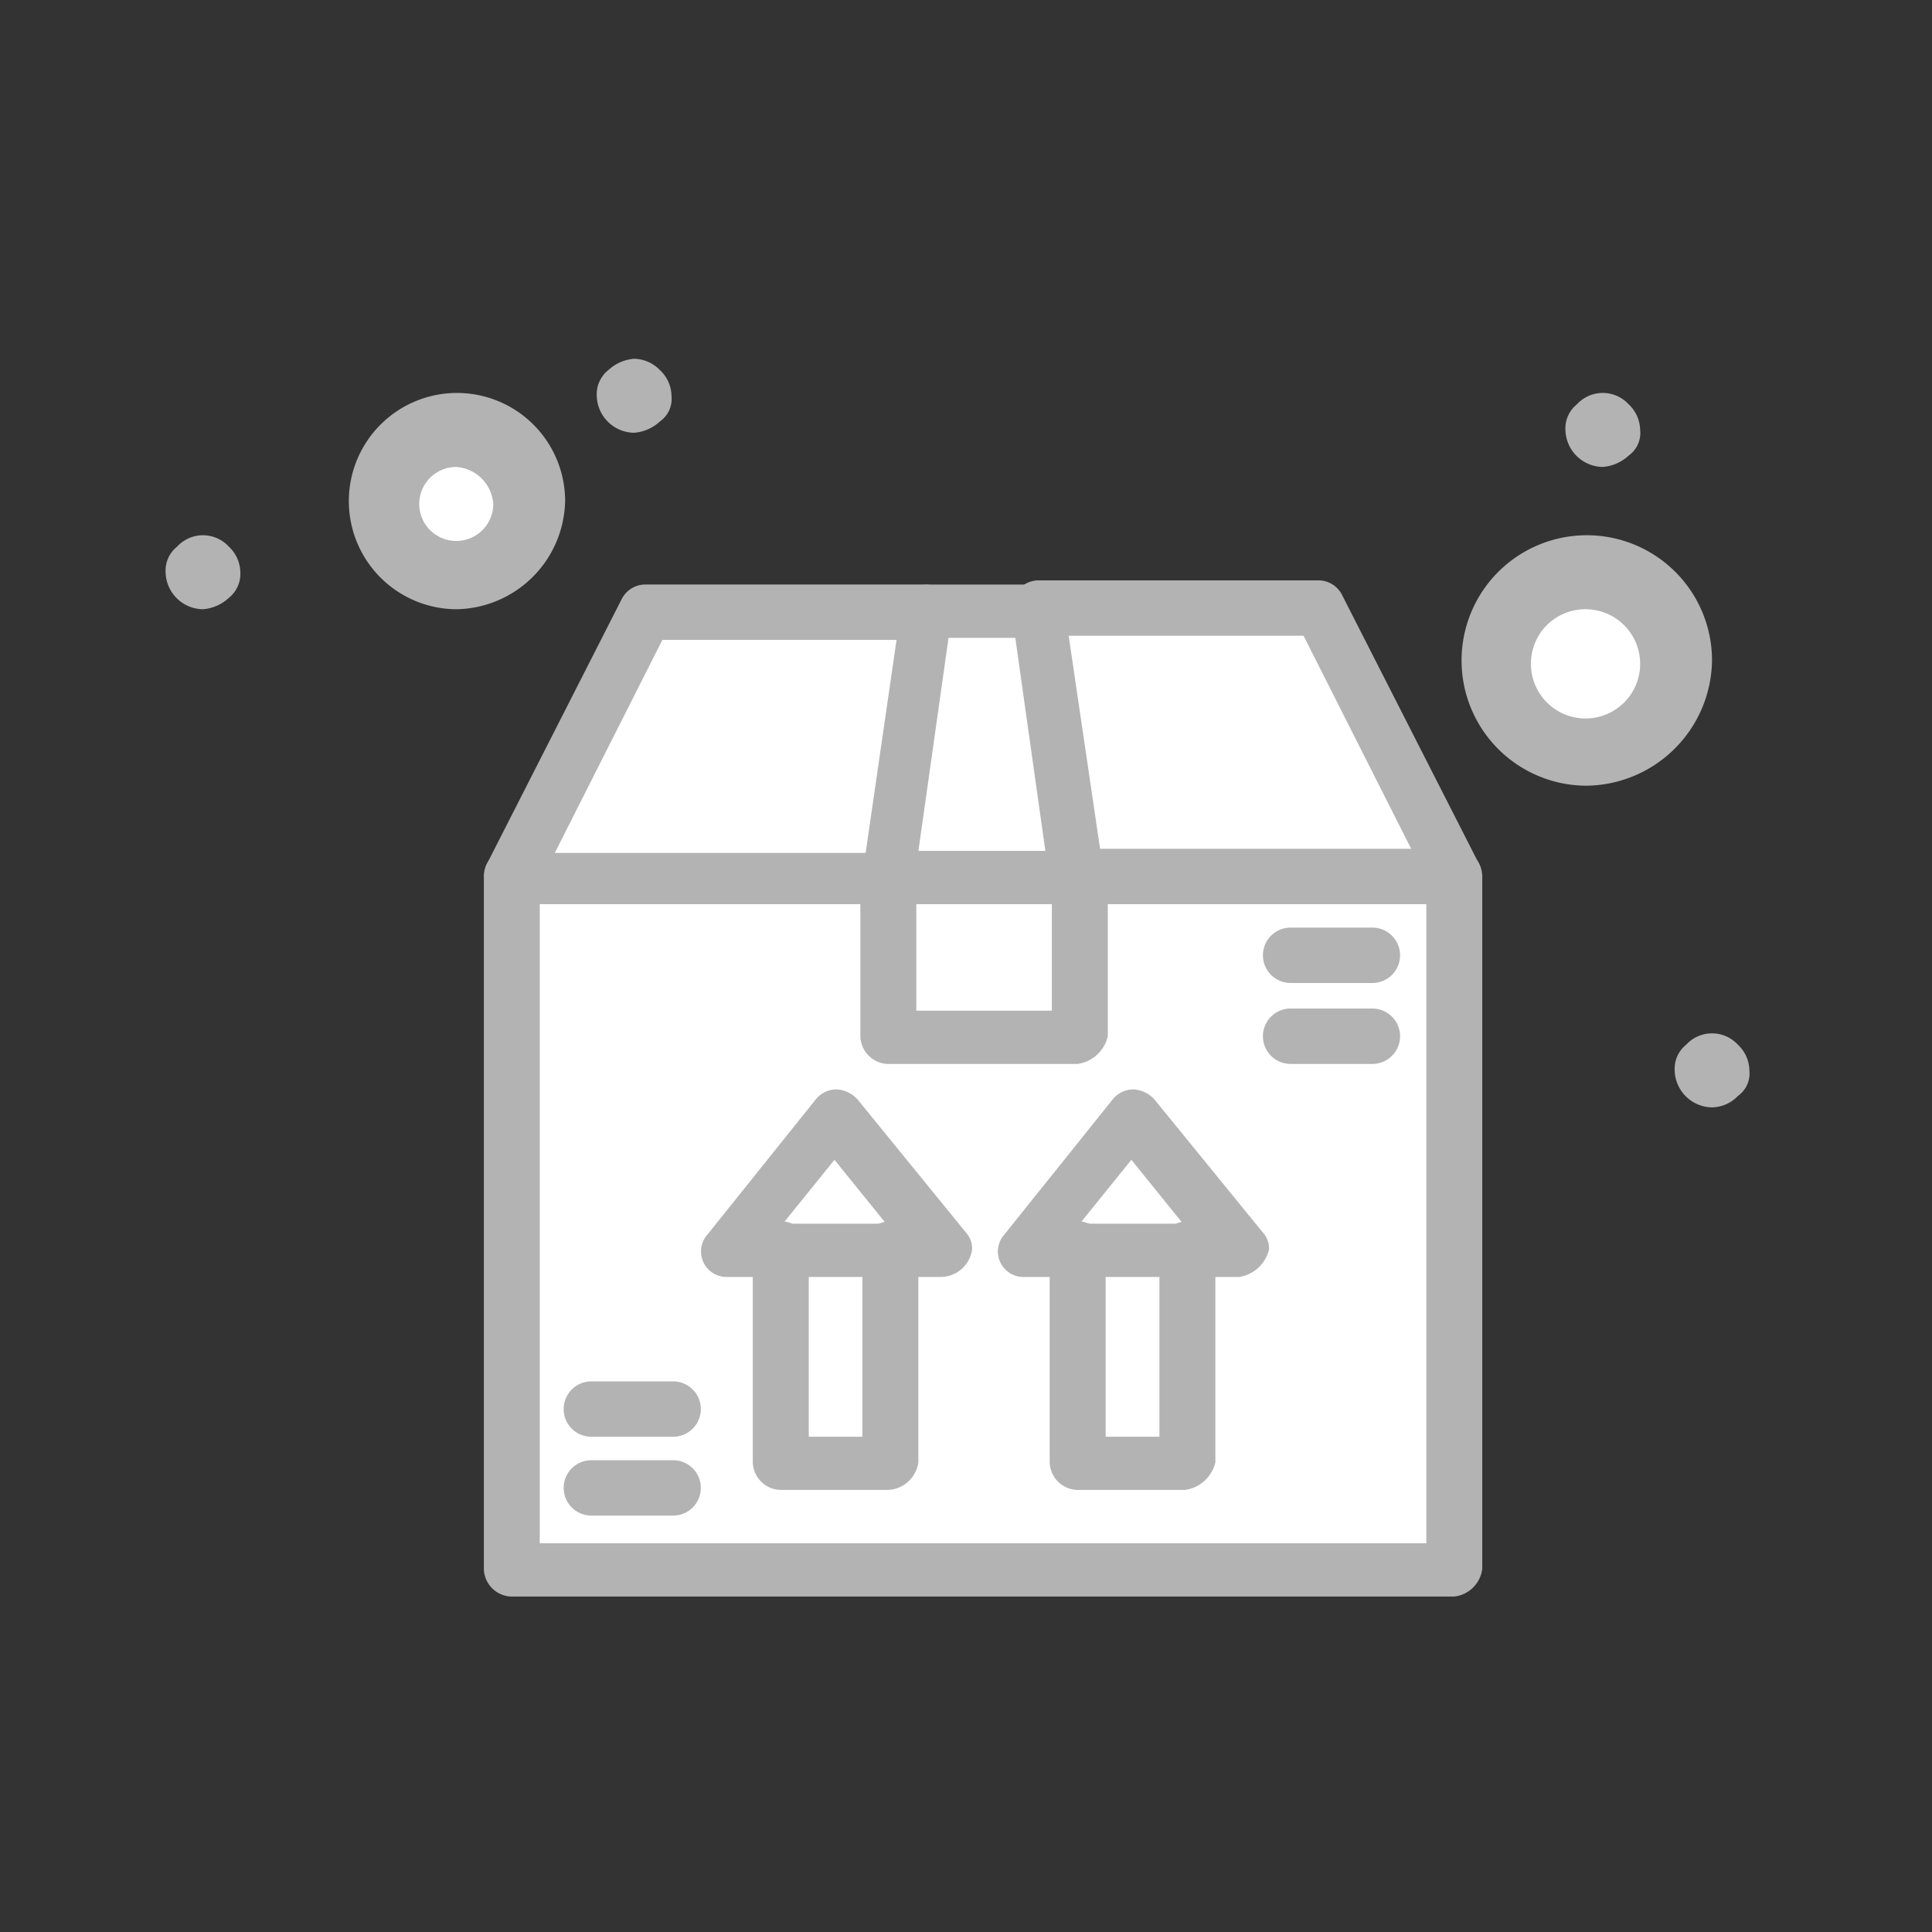 <svg xmlns="http://www.w3.org/2000/svg" xmlns:xlink="http://www.w3.org/1999/xlink" width="90" height="90" viewBox="0 0 90 90"><rect x="0" y="0" width="90" height="90" fill="#333333" stroke="none"/><defs><style>.a,.c{fill:#fff;}.a{stroke:#707070;}.b{clip-path:url(#a);}.d{fill:#b3b3b3;}</style><clipPath id="a"><rect class="a" width="90" height="90" transform="translate(347 2212)"/></clipPath></defs><g class="b" transform="translate(-347 -2212)"><g transform="translate(354.714 2228.714)"><g transform="translate(0 0)"><path class="c" d="M376.35,466.6a4.11,4.11,0,1,1,0,8.22,4.041,4.041,0,0,1-4.151-3.978A4.267,4.267,0,0,1,376.35,466.6Z" transform="translate(-310.203 -456.656)"/><path class="c" d="M336.462,461.6a3.315,3.315,0,1,1-3.348,3.314A3.3,3.3,0,0,1,336.462,461.6Z" transform="translate(-322.938 -458.286)"/><path class="d" d="M381.407,483.331a1.672,1.672,0,0,1,.534,1.193,1.289,1.289,0,0,1-.534,1.193,1.708,1.708,0,0,1-1.206.531,1.763,1.763,0,0,1-1.74-1.724,1.432,1.432,0,0,1,.534-1.193,1.636,1.636,0,0,1,2.412,0Z" transform="translate(-308.162 -451.377)"/><path class="d" d="M377.569,460.83a1.671,1.671,0,0,1,.534,1.193,1.29,1.29,0,0,1-.534,1.194,2,2,0,0,1-1.205.53,1.763,1.763,0,0,1-1.741-1.724,1.434,1.434,0,0,1,.534-1.193,1.636,1.636,0,0,1,2.412,0Z" transform="translate(-309.413 -458.709)"/><path class="d" d="M343.534,459.63a1.674,1.674,0,0,1,.536,1.193,1.287,1.287,0,0,1-.536,1.193,2,2,0,0,1-1.205.53,1.764,1.764,0,0,1-1.741-1.723,1.433,1.433,0,0,1,.536-1.193,2,2,0,0,1,1.2-.531A1.705,1.705,0,0,1,343.534,459.63Z" transform="translate(-320.503 -459.1)"/><path class="d" d="M328.385,465.83a1.673,1.673,0,0,1,.536,1.194,1.433,1.433,0,0,1-.536,1.193,2,2,0,0,1-1.205.53,1.764,1.764,0,0,1-1.741-1.723,1.434,1.434,0,0,1,.536-1.194,1.635,1.635,0,0,1,2.41,0Z" transform="translate(-325.439 -457.08)"/><path class="d" d="M336.889,470.376a5.038,5.038,0,1,1,5.089-5.038A5.149,5.149,0,0,1,336.889,470.376Zm0-6.629a1.724,1.724,0,1,0,1.741,1.723A1.854,1.854,0,0,0,336.889,463.747Z" transform="translate(-323.366 -458.709)"/><path class="d" d="M376.778,476.967a5.834,5.834,0,1,1,5.891-5.834A5.915,5.915,0,0,1,376.778,476.967Zm0-8.22a2.53,2.53,0,0,0-2.545,2.519,2.544,2.544,0,1,0,2.545-2.519Z" transform="translate(-310.63 -457.08)"/></g><g transform="translate(14.823 10.32)"><g transform="translate(0 0)"><rect class="c" width="43.9" height="32.254" transform="translate(1.302 13.795)"/><rect class="c" width="5.012" height="9.924" transform="translate(27.663 31.162)"/><rect class="c" width="5.012" height="9.924" transform="translate(13.831 31.162)"/><path class="c" d="M103.821,102.3l5.012,6.153H98.81Z" transform="translate(-73.653 -77.291)"/><path class="c" d="M89.884,102.3l5.012,6.153H84.873Z" transform="translate(-73.547 -77.291)"/><path class="c" d="M99.463,78.5l1.8,12.405h-8.82l1.8-12.405Z" transform="translate(-73.605 -77.111)"/><rect class="c" width="8.82" height="7.443" transform="translate(18.843 13.795)"/><path class="c" d="M94.118,78.5l-1.8,12.405H74.773L81.088,78.5Z" transform="translate(-73.471 -77.111)"/><path class="c" d="M112.547,78.5l6.314,12.405h-17.54L99.517,78.5Z" transform="translate(-73.658 -77.111)"/><path class="d" d="M118.663,124.535h-43.9a1.32,1.32,0,0,1-1.3-1.29V90.99a1.3,1.3,0,0,1,2.605,0v31.063h41.3V90.99a1.3,1.3,0,0,1,2.605,0v32.254A1.48,1.48,0,0,1,118.663,124.535Z" transform="translate(-73.461 -77.195)"/><path class="d" d="M118.851,92.185H101.31a1.29,1.29,0,1,1,0-2.58h15.537l-5.012-9.924H99.507a1.29,1.29,0,1,1,0-2.58h13.03a1.233,1.233,0,0,1,1.1.695L119.954,90.2a1.05,1.05,0,0,1-.1,1.191A1.152,1.152,0,0,1,118.851,92.185Z" transform="translate(-73.648 -77.1)"/><path class="d" d="M92.3,92.187H74.763a1.387,1.387,0,0,1-1.1-.6,1.645,1.645,0,0,1-.1-1.191l6.314-12.405a1.233,1.233,0,0,1,1.1-.695h13.03a1.29,1.29,0,1,1,0,2.58H81.78L76.768,89.8H92.3a1.32,1.32,0,0,1,1.3,1.29A1.307,1.307,0,0,1,92.3,92.187Z" transform="translate(-73.461 -77.101)"/><path class="d" d="M101.257,99.724h-8.82a1.32,1.32,0,0,1-1.3-1.29V90.99a1.3,1.3,0,0,1,2.606,0v6.252h6.315V90.99a1.3,1.3,0,0,1,2.606,0v7.443A1.69,1.69,0,0,1,101.257,99.724Z" transform="translate(-73.595 -77.195)"/><path class="d" d="M101.258,92.187h-8.82a1.276,1.276,0,0,1-.9-.4,1.665,1.665,0,0,1-.3-.992l1.8-12.405a1.277,1.277,0,0,1,1.2-1.092h5.212a1.2,1.2,0,0,1,1.2,1.092l1.8,12.207v.3A1.3,1.3,0,0,1,101.258,92.187Zm-7.417-2.481h5.914l-1.4-9.924H95.244Z" transform="translate(-73.595 -77.101)"/><path class="d" d="M92.4,119.7H87.388a1.321,1.321,0,0,1-1.3-1.29V108.49a1.3,1.3,0,0,1,2.607,0v8.733h2.5V108.49a1.3,1.3,0,0,1,2.606,0v9.924A1.491,1.491,0,0,1,92.4,119.7Z" transform="translate(-73.557 -77.328)"/><path class="d" d="M94.886,109.733H84.864a1.188,1.188,0,0,1-.9-1.985l5.011-6.252a1.239,1.239,0,0,1,1-.5,1.4,1.4,0,0,1,1,.5l5.012,6.153a1.12,1.12,0,0,1,.3.794A1.491,1.491,0,0,1,94.886,109.733Zm-7.416-2.481h4.81l-2.406-2.977Z" transform="translate(-73.538 -77.281)"/><path class="d" d="M106.336,119.7h-5.012a1.32,1.32,0,0,1-1.3-1.29V108.49a1.3,1.3,0,0,1,2.606,0v8.733h2.506V108.49a1.3,1.3,0,0,1,2.606,0v9.924A1.688,1.688,0,0,1,106.336,119.7Z" transform="translate(-73.662 -77.328)"/><path class="d" d="M108.823,109.733H98.8a1.188,1.188,0,0,1-.9-1.985l5.012-6.252a1.236,1.236,0,0,1,1-.5,1.4,1.4,0,0,1,1,.5l5.012,6.153a1.12,1.12,0,0,1,.3.794A1.688,1.688,0,0,1,108.823,109.733Zm-7.416-2.481h4.81l-2.406-2.977Z" transform="translate(-73.644 -77.281)"/><path class="d" d="M115.132,95.98h-3.809a1.29,1.29,0,1,1,0-2.58h3.809a1.29,1.29,0,1,1,0,2.58Z" transform="translate(-73.738 -77.223)"/><path class="d" d="M115.132,99.78h-3.809a1.29,1.29,0,1,1,0-2.58h3.809a1.29,1.29,0,1,1,0,2.58Z" transform="translate(-73.738 -77.252)"/><path class="d" d="M82.309,117.28H78.5a1.29,1.29,0,1,1,0-2.58h3.809a1.29,1.29,0,1,1,0,2.58Z" transform="translate(-73.489 -77.384)"/><path class="d" d="M82.309,120.98H78.5a1.29,1.29,0,1,1,0-2.58h3.809a1.29,1.29,0,1,1,0,2.58Z" transform="translate(-73.489 -77.412)"/></g></g></g></g></svg>